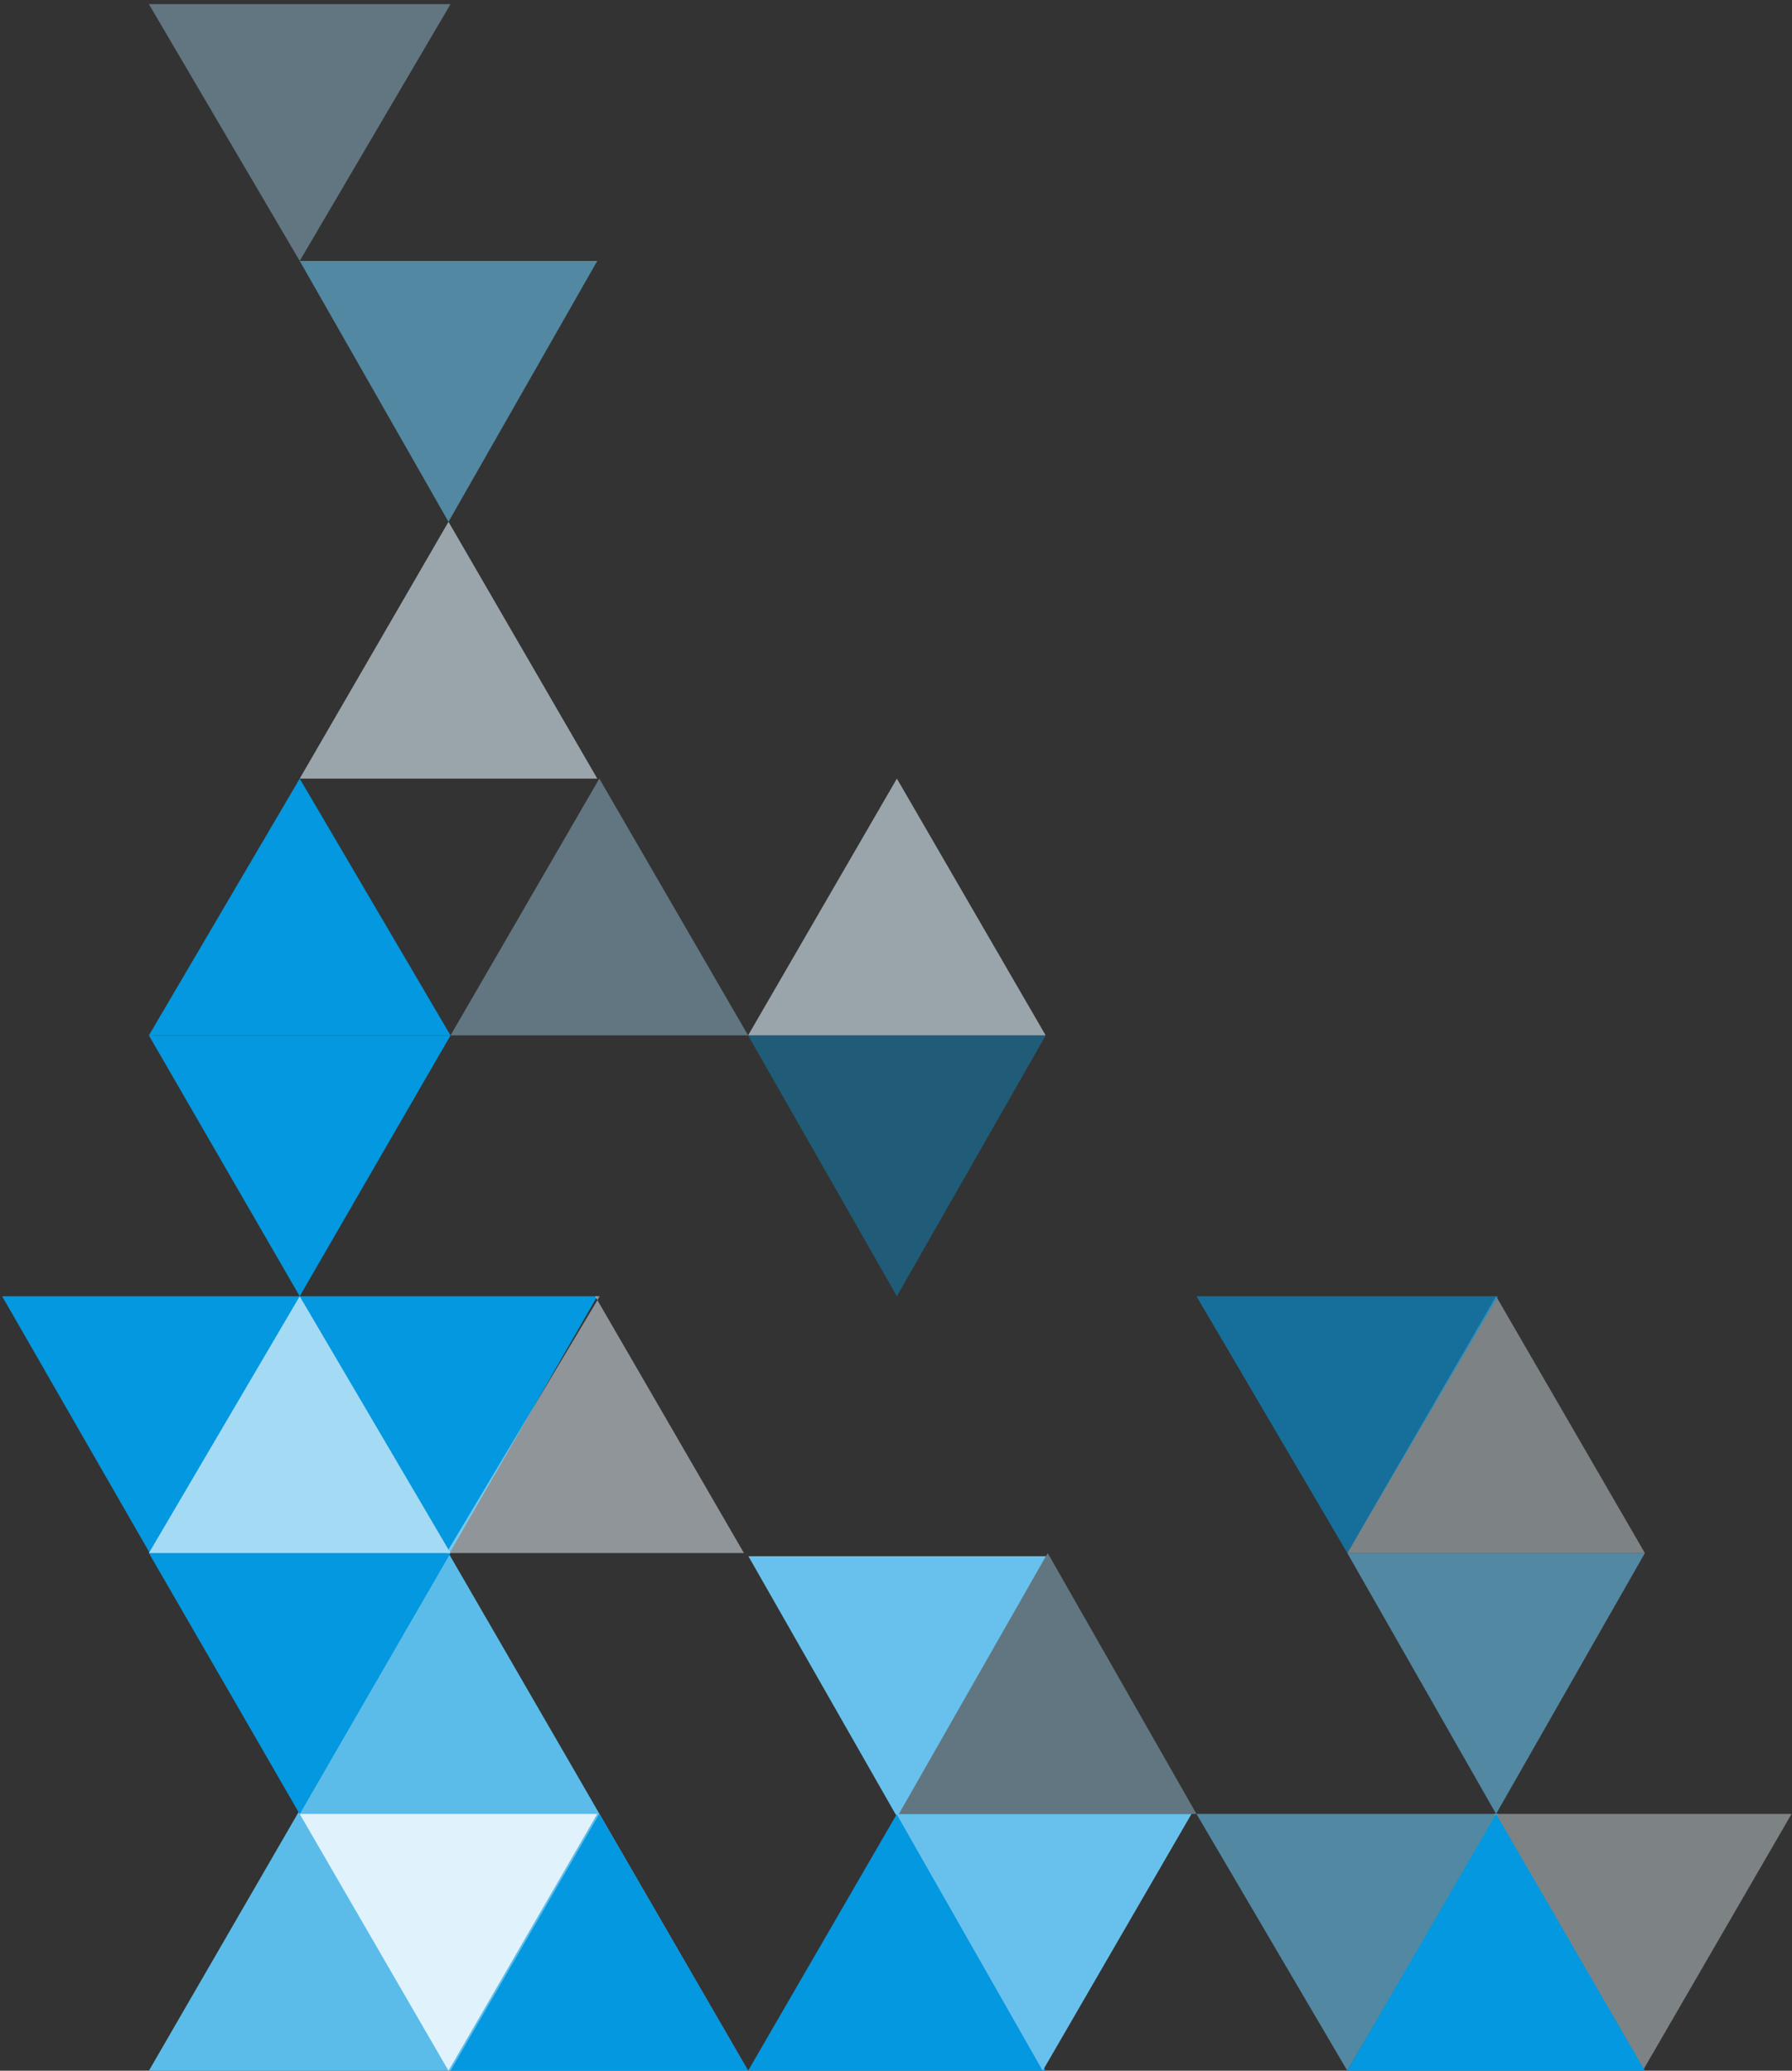 <svg width="431" height="498" viewBox="0 0 431 498" fill="none" xmlns="http://www.w3.org/2000/svg">
<rect x="0" y="0" width="431" height="498" fill="#333333" stroke="none"/>
<path opacity="0.4" d="M359.833 311.745L395.617 373.503H324.048L359.833 311.745Z" fill="#ECF7FD">
  <animate attributeName='fill' values='#ECF7FD;#ECF7FD00;#ECF7FD' dur='3.1s' repeatCount='indefinite' />
</path>
<path opacity="0.4" d="M395.107 498L430.892 436.242H359.323L395.107 498Z" fill="#ECF7FD">
  <animate attributeName='fill' values='#ECF7FD;#ECF7FD00;#ECF7FD' dur='3.2s' repeatCount='indefinite' />
</path>
<path opacity="0.6" d="M324.048 373.503L360.323 311.745H287.773L324.048 373.503Z" fill="#0398DF">
  <animate attributeName='fill' values='#0398DF;#0398DF00;#0398DF' dur='3.3s' repeatCount='indefinite' />
</path>
<path d="M107.869 373.503L35.809 498H179.928L107.869 373.503Z" fill="#5BBCEA">
  <animate attributeName='fill' values='#5BBCEA;#5BBCEA00;#5BBCEA' dur='3.4s' repeatCount='indefinite' />
</path>
<path d="M72.084 436.242L0.515 311.745H143.654L72.084 436.242Z" fill="#0398DF">
  <animate attributeName='fill' values='#0398DF;#0398DF00;#0398DF' dur='3.5s' repeatCount='indefinite' />
</path>
<path d="M215.785 437L251.569 374.262H180L215.785 437Z" fill="#68C1EC">
  <animate attributeName='fill' values='#68C1EC;#68C1EC00;#68C1EC' dur='3.6s' repeatCount='indefinite' />
</path>
<path opacity="0.6" d="M107.869 125.49L143.654 187.248H72.084L107.869 125.49Z" fill="#E0F2FB">
  <animate attributeName='fill' values='#E0F2FB;#E0F2FB00;#E0F2FB' dur='3.7s' repeatCount='indefinite' />
</path>
<path opacity="0.6" d="M215.713 187.248L251.498 249.007H179.928L215.713 187.248Z" fill="#E0F2FB">
  <animate attributeName='fill' values='#E0F2FB;#E0F2FB00;#E0F2FB' dur='3.8s' repeatCount='indefinite' />
</path>
<path d="M72.084 436.242L108.359 373.503H35.809L72.084 436.242Z" fill="#0398DF">
  <animate attributeName='fill' values='#0398DF;#0398DF00;#0398DF' dur='3.9s' repeatCount='indefinite' />
</path>
<path d="M107.869 498L143.654 436.242H72.084L107.869 498Z" fill="#E0F2FB">
  <animate attributeName='fill' values='#E0F2FB;#E0F2FB00;#E0F2FB' dur='4s' repeatCount='indefinite' />
</path>
<path d="M72.084 311.745L108.359 249.007H35.809L72.084 311.745Z" fill="#0398DF">
  <animate attributeName='fill' values='#0398DF;#0398DF00;#0398DF' dur='4.1s' repeatCount='indefinite' />
</path>
<path opacity="0.6" d="M107.869 125.49L143.654 62.752H72.084L107.869 125.49Z" fill="#68C1EC">
  <animate attributeName='fill' values='#68C1EC;#68C1EC00;#68C1EC' dur='4.2s' repeatCount='indefinite' />
</path>
<path opacity="0.6" d="M359.833 436.242L395.617 373.503H324.048L359.833 436.242Z" fill="#68C1EC">
  <animate attributeName='fill' values='#68C1EC;#68C1EC00;#68C1EC' dur='4.3s' repeatCount='indefinite' />
</path>
<path opacity="0.6" d="M324.048 498L360.323 436.242H287.773L324.048 498Z" fill="#68C1EC">
  <animate attributeName='fill' values='#68C1EC;#68C1EC00;#68C1EC' dur='4.4s' repeatCount='indefinite' />
</path>
<path d="M359.833 436.242L395.617 498H324.048L359.833 436.242Z" fill="#0398DF">
  <animate attributeName='fill' values='#0398DF;#0398DF00;#0398DF' dur='4.5s' repeatCount='indefinite' />
</path>
<path opacity="0.5" d="M143.144 311.745L178.929 373.503H107.359L144.244 311.745Z" fill="#ECF7FD">
  <animate attributeName='fill' values='#ECF7FD;#ECF7FD00;#ECF7FD' dur='4.6s' repeatCount='indefinite' />
</path>
<path d="M215.713 436.242L251.498 498H179.928L215.713 436.242Z" fill="#0398DF">
  <animate attributeName='fill' values='#0398DF;#0398DF00;#0398DF' dur='4.7s' repeatCount='indefinite' />
</path>
<path d="M144.144 436.242L179.929 498H108.359L144.144 436.242Z" fill="#0398DF">
  <animate attributeName='fill' values='#0398DF;#0398DF00;#0398DF' dur='4.8s' repeatCount='indefinite' />
</path>
<path opacity="0.4" d="M251.988 373.503L287.773 436.242H216.204L251.988 373.503Z" fill="#A4DAF4">
  <animate attributeName='fill' values='#A4DAF4;#A4DAF400;#A4DAF4' dur='4.9s' repeatCount='indefinite' />
</path>
<path opacity="0.4" d="M215.713 311.745L251.498 249.007H179.928L215.713 311.745Z" fill="#0398DF">
  <animate attributeName='fill' values='#0398DF;#0398DF00;#0398DF' dur='5s' repeatCount='indefinite' />
</path>
<path opacity="0.4" d="M72.084 62.752L108.359 0.993H35.809L72.084 62.752Z" fill="#A4DAF4">
  <animate attributeName='fill' values='#A4DAF4;#A4DAF400;#A4DAF4' dur='5.1s' repeatCount='indefinite' />
</path>
<path opacity="0.4" d="M144.144 187.248L179.929 249.007H108.359L144.144 187.248Z" fill="#A4DAF4">
  <animate attributeName='fill' values='#A4DAF4;#A4DAF400;#A4DAF4' dur='5.2s' repeatCount='indefinite' />
</path>
<path d="M72.084 187.248L108.359 249.007H35.809L72.084 187.248Z" fill="#0398DF">
  <animate attributeName='fill' values='#0398DF;#0398DF00;#0398DF' dur='5.3s' repeatCount='indefinite' />
</path>
<path d="M250.785 498L286.57 436.242H215.623L250.785 498Z" fill="#68C1EC">
  <animate attributeName='fill' values='#68C1EC;#68C1EC00;#68C1EC' dur='5.4s' repeatCount='indefinite' />
</path>
<path d="M72.084 311.745L108.359 373.503H35.809L72.084 311.745Z" fill="#A4DAF4">
  <animate attributeName='fill' values='#A4DAF4;#A4DAF400;#A4DAF4' dur='5.5s' repeatCount='indefinite' />
</path>
</svg>
